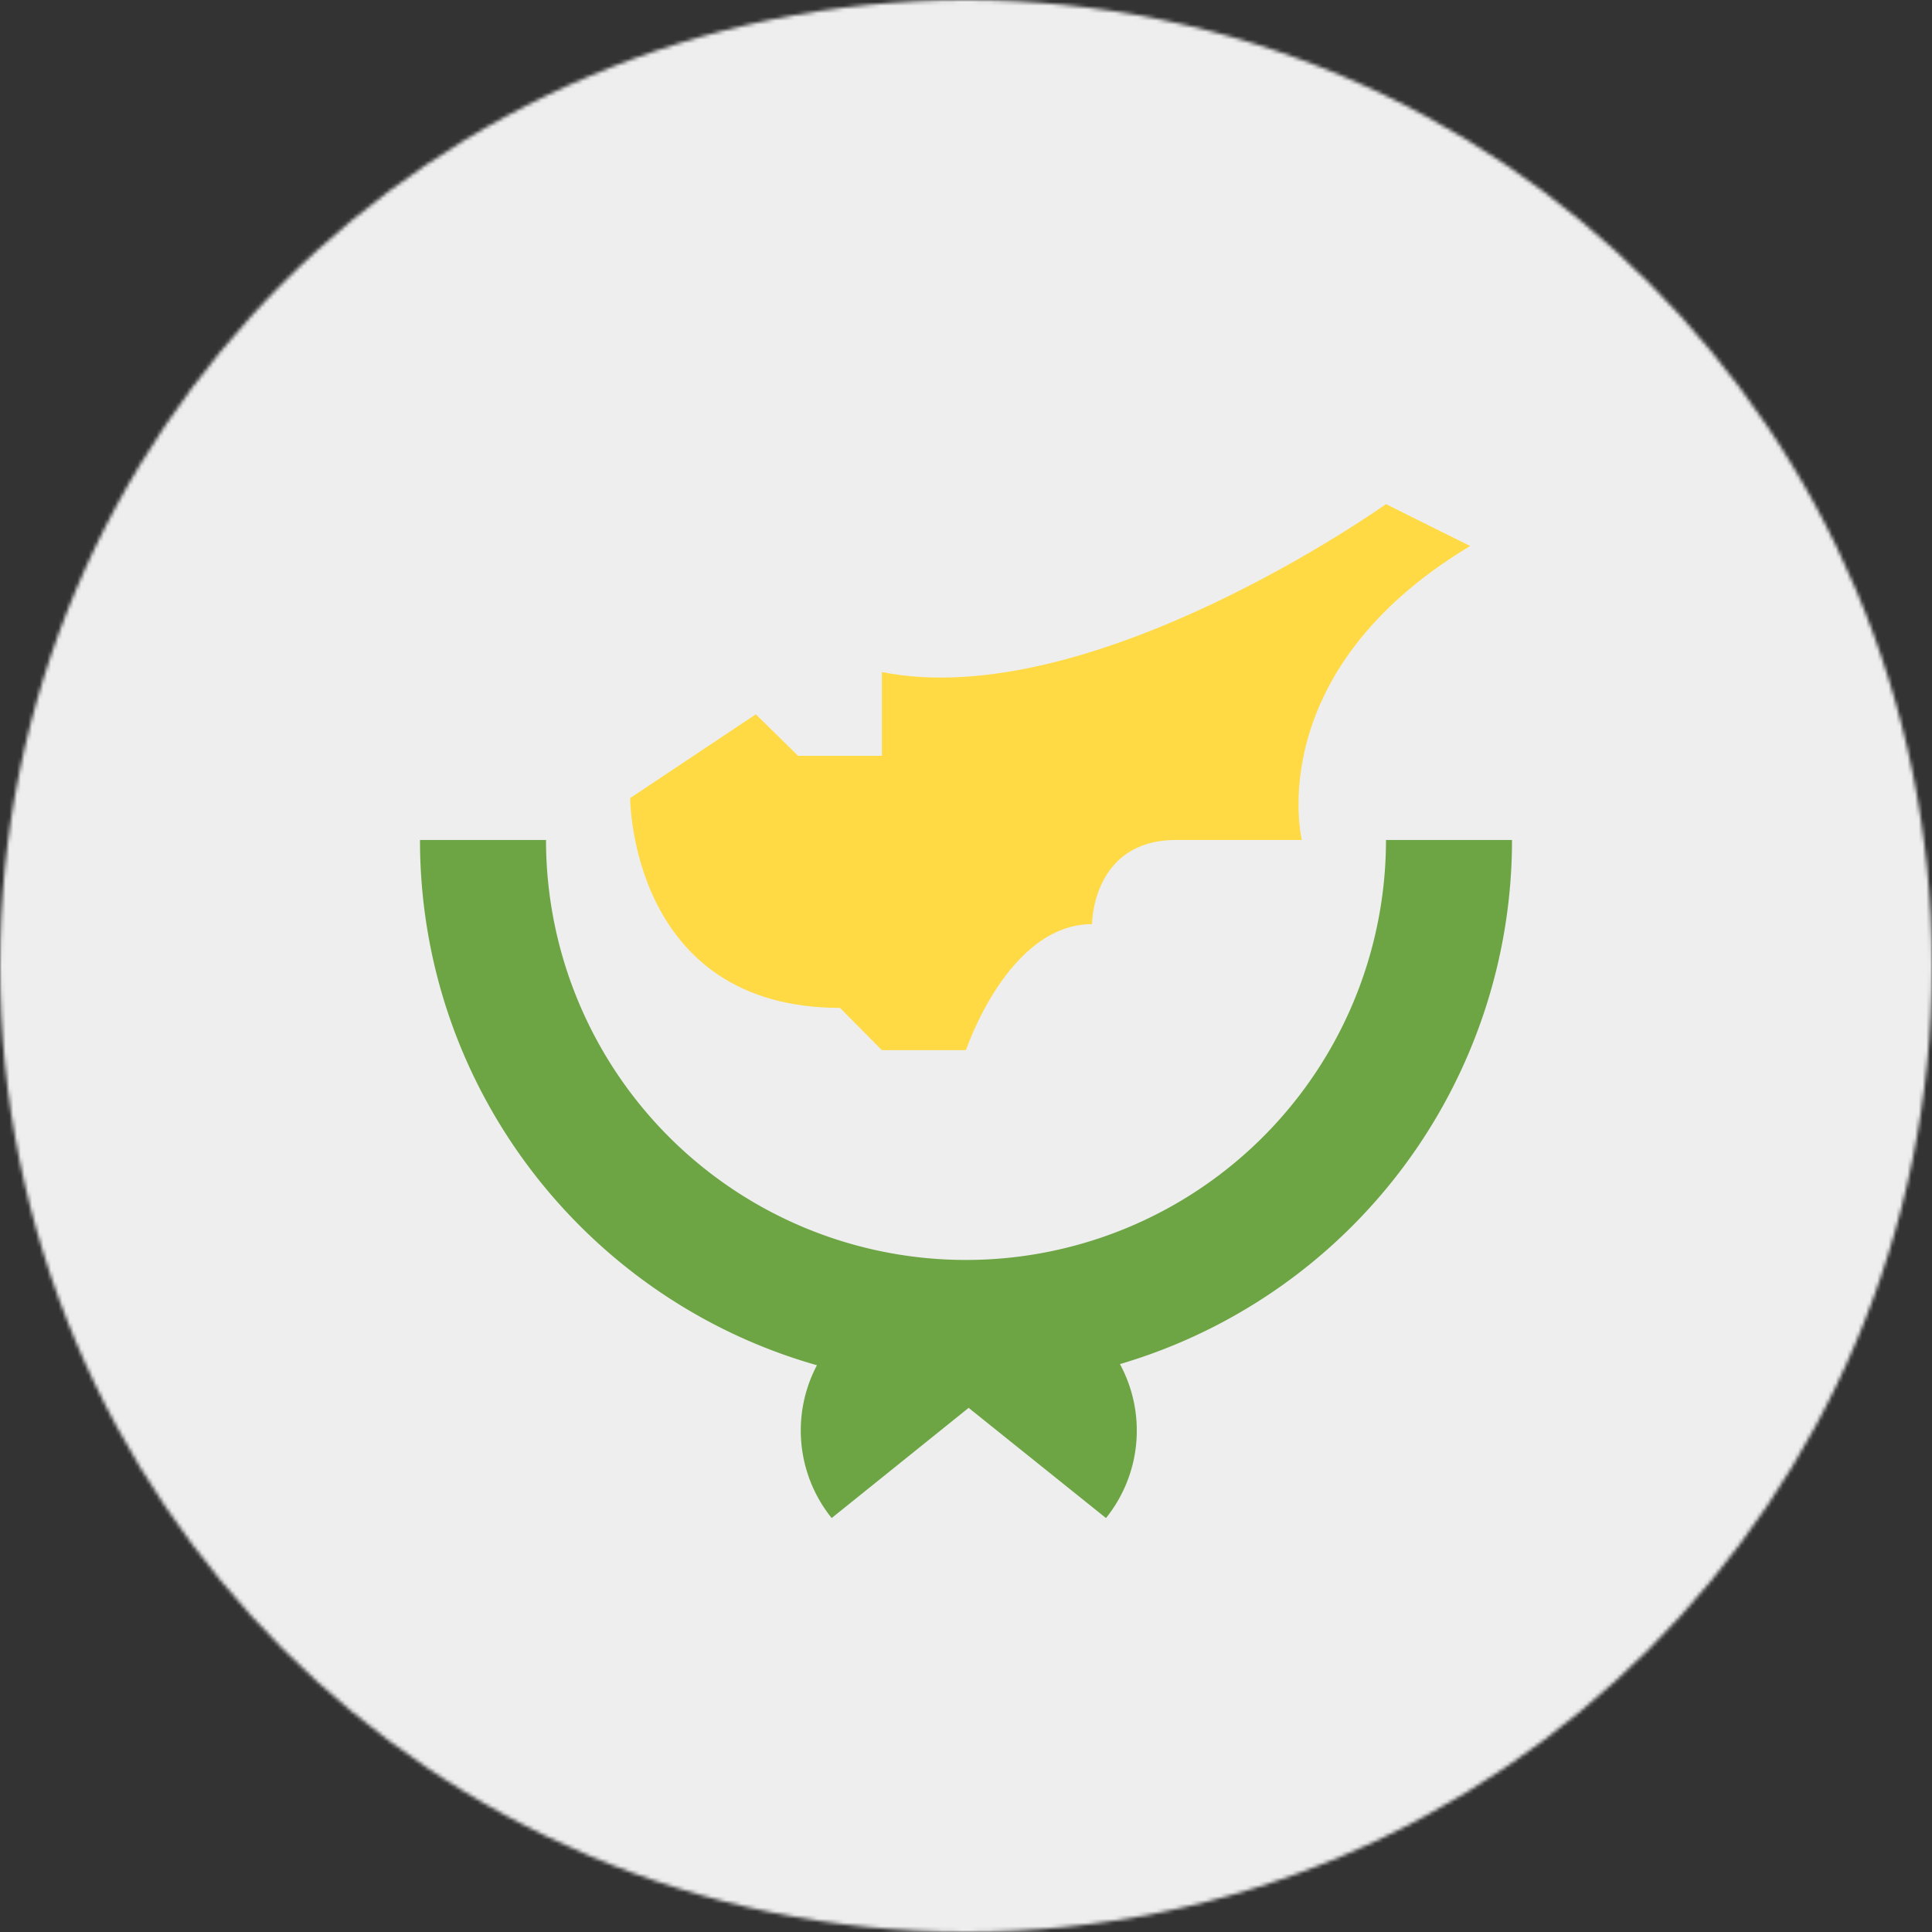 <svg xmlns="http://www.w3.org/2000/svg" version="1.1" viewBox="0 0 512 512" fill="currentColor"><rect x="0" y="0" width="512" height="512" fill="#333333" stroke="none"/><mask id="circleFlagsCy0"><circle cx="256" cy="256" r="256" fill="#fff"/></mask><g mask="url(#circleFlagsCy0)"><path fill="#eee" d="M0 0h512v512H0z"/><path fill="#6da544" d="M400.7 222.6h-33.4a111.3 111.3 0 0 1-222.6 0h-33.4c0 66.2 44.5 122 105.2 139.2a37 37 0 0 0 3.9 40.5l36.3-29.2l36.4 29.2a37 37 0 0 0 3.7-40.8a144.8 144.8 0 0 0 103.9-138.9"/><path fill="#ffda44" d="M167 211.5s0 55.6 55.6 55.6l11.1 11.2H256s11.1-33.4 33.4-33.4c0 0 0-22.3 22.3-22.3H345s-11-44.5 44.6-77.9l-22.3-11.1s-78 55.6-133.6 44.5v22.2h-22.2l-11.2-11z"/></g></svg>